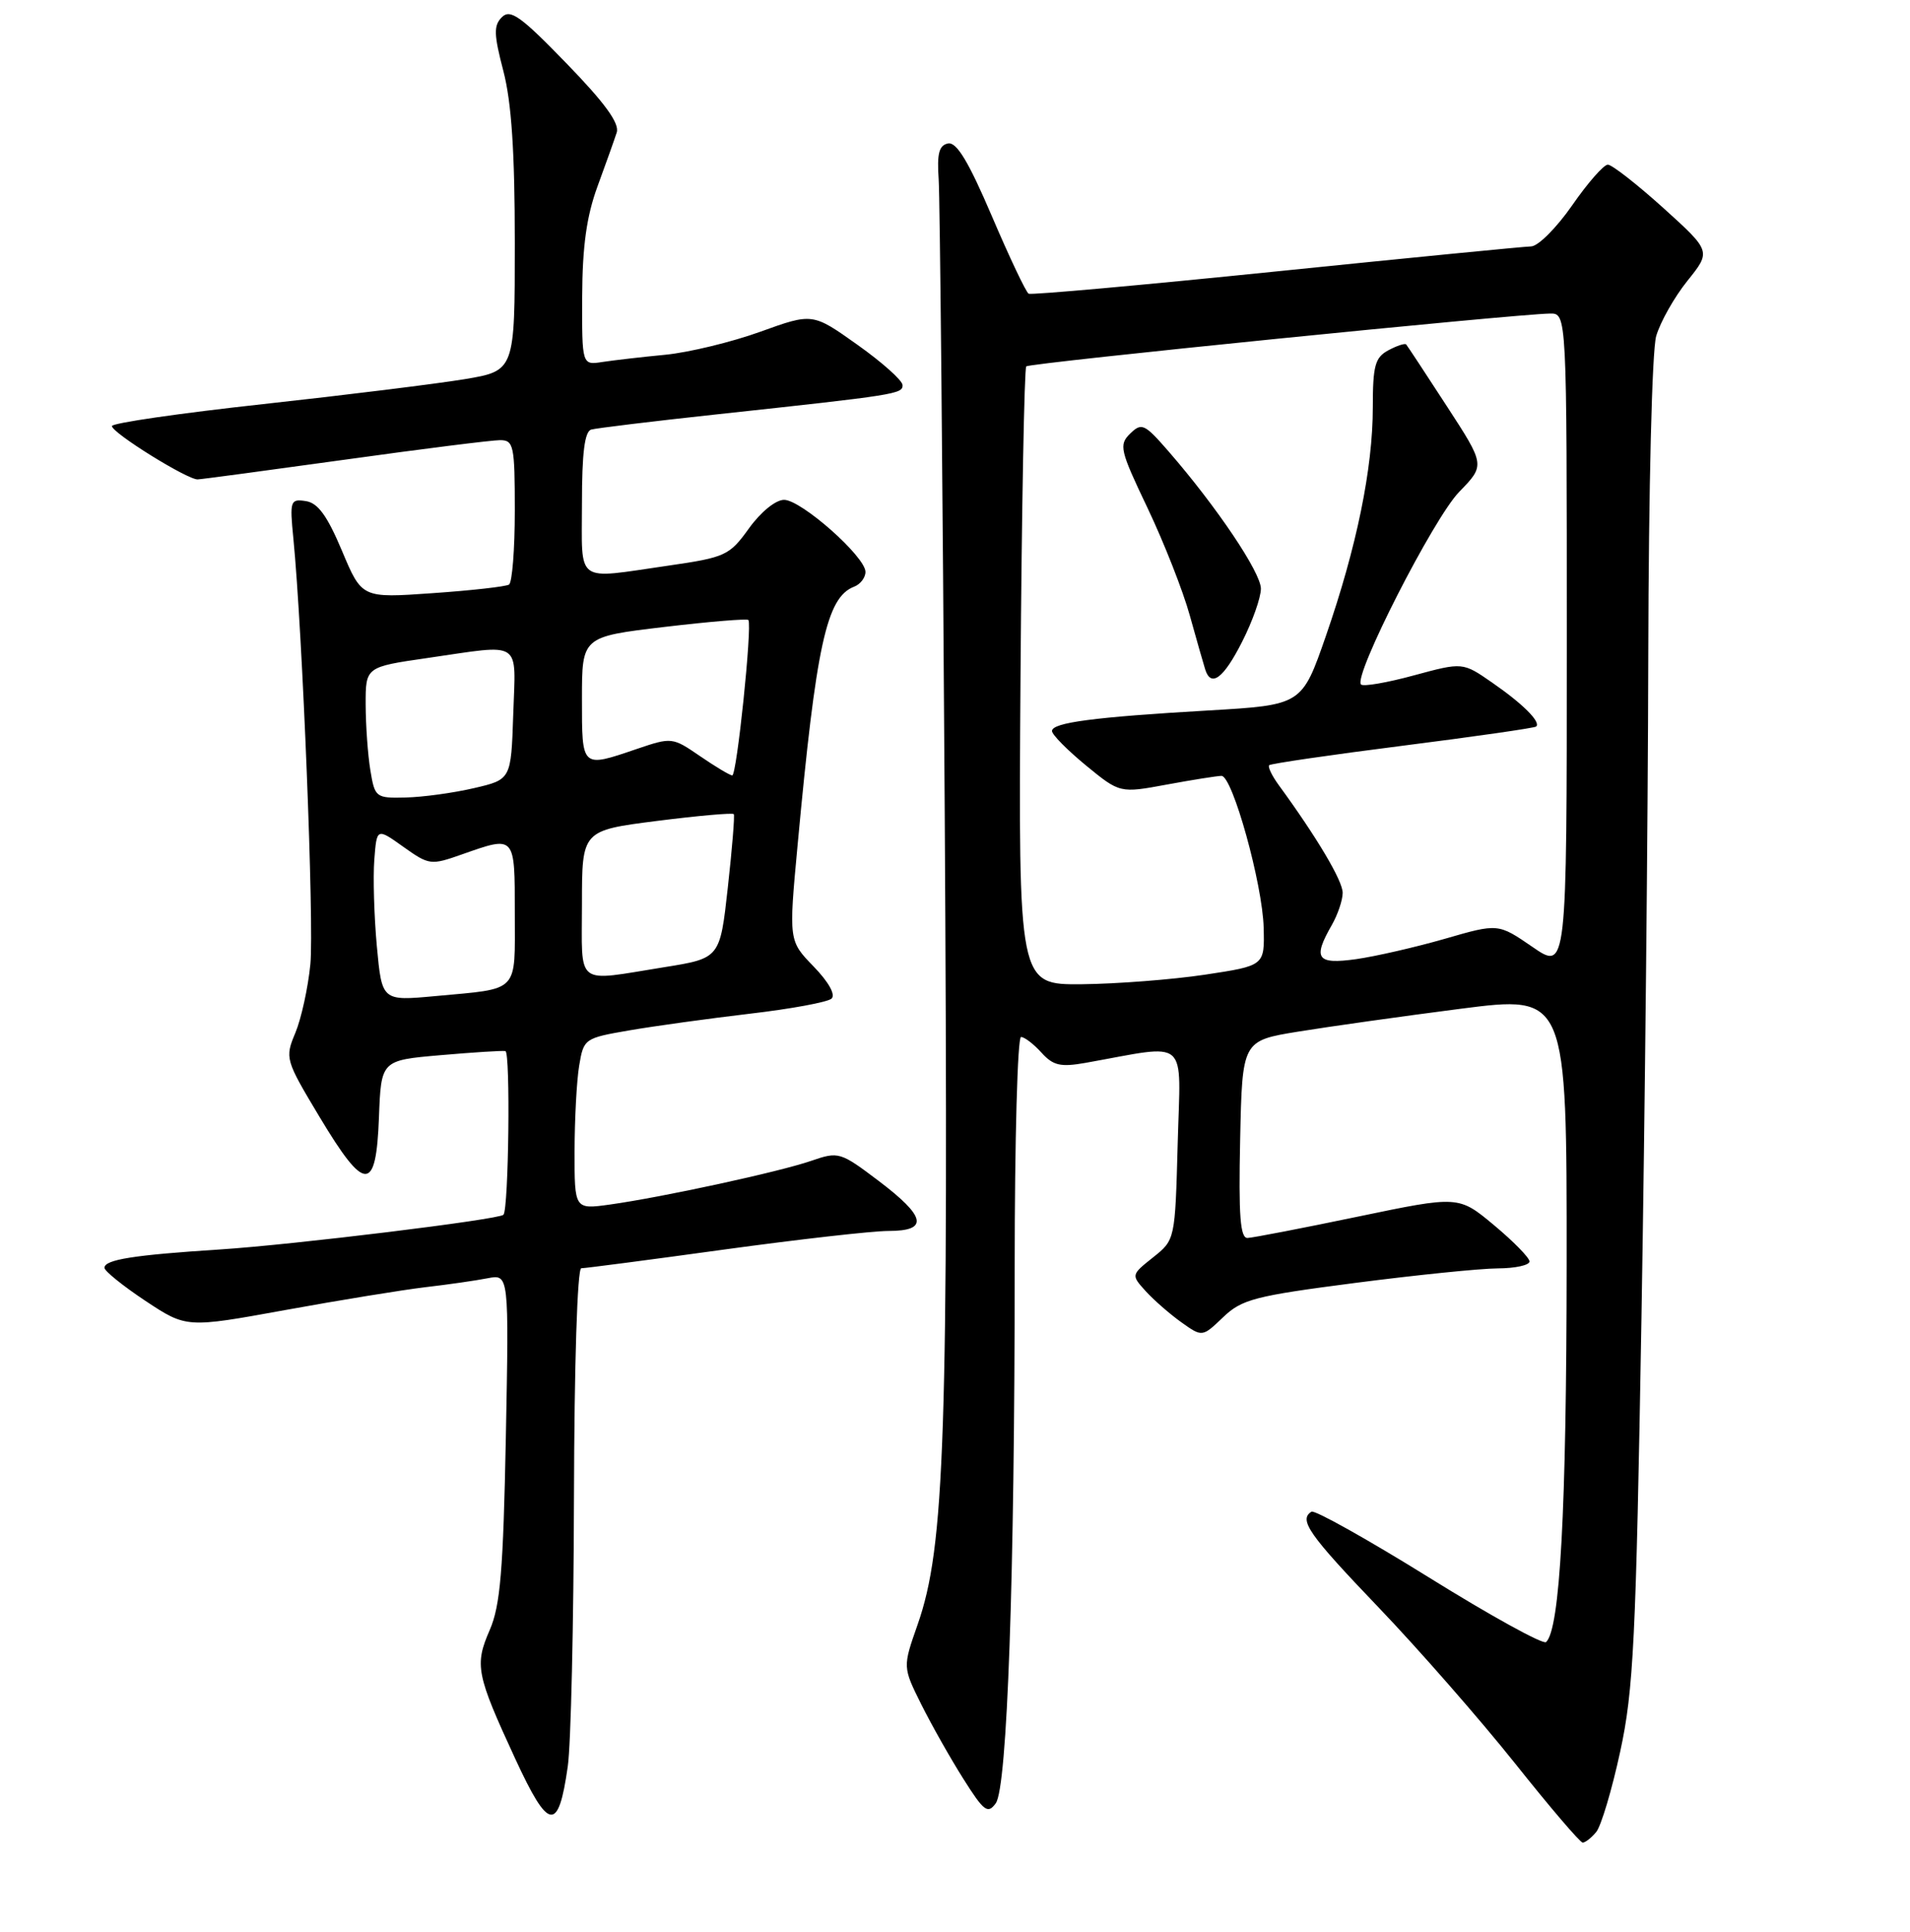 <?xml version="1.0" encoding="UTF-8" standalone="no"?>
<!DOCTYPE svg PUBLIC "-//W3C//DTD SVG 1.1//EN" "http://www.w3.org/Graphics/SVG/1.1/DTD/svg11.dtd" >
<svg xmlns="http://www.w3.org/2000/svg" xmlns:xlink="http://www.w3.org/1999/xlink" version="1.1" viewBox="0 0 256 259">
 <g >
 <path fill="currentColor"
d=" M 213.94 245.57 C 214.59 244.79 216.04 239.95 217.15 234.82 C 218.95 226.55 219.27 219.96 220.01 176.50 C 220.47 149.55 220.88 109.72 220.92 87.99 C 220.97 65.32 221.42 47.02 221.98 45.05 C 222.53 43.17 224.40 39.84 226.16 37.65 C 229.35 33.68 229.35 33.68 222.93 27.87 C 219.39 24.68 216.05 22.07 215.50 22.07 C 214.95 22.07 212.79 24.53 210.71 27.54 C 208.62 30.54 206.15 33.02 205.21 33.03 C 204.27 33.05 188.88 34.56 171.00 36.39 C 153.12 38.22 138.21 39.56 137.87 39.37 C 137.52 39.18 135.30 34.50 132.94 28.97 C 129.82 21.67 128.22 19.01 127.07 19.23 C 125.86 19.47 125.57 20.58 125.81 24.02 C 125.98 26.48 126.35 64.50 126.62 108.50 C 127.14 192.71 126.65 207.34 122.98 217.79 C 120.99 223.46 120.99 223.46 123.49 228.48 C 124.87 231.24 127.40 235.72 129.12 238.44 C 131.87 242.80 132.39 243.19 133.46 241.72 C 135.01 239.61 136.00 211.46 136.00 169.84 C 136.00 152.88 136.38 139.00 136.85 139.00 C 137.31 139.00 138.54 139.94 139.58 141.09 C 141.16 142.84 142.14 143.06 145.49 142.47 C 159.57 139.96 158.23 138.80 157.85 153.24 C 157.50 166.19 157.50 166.19 154.55 168.54 C 151.60 170.89 151.60 170.90 153.55 173.06 C 154.62 174.24 156.77 176.12 158.32 177.23 C 161.14 179.24 161.14 179.24 163.93 176.57 C 166.44 174.16 168.18 173.71 181.61 171.97 C 189.80 170.91 198.41 170.03 200.75 170.02 C 203.09 170.01 205.00 169.59 205.00 169.09 C 205.00 168.59 202.86 166.41 200.25 164.23 C 195.50 160.27 195.50 160.27 182.00 163.08 C 174.57 164.63 167.92 165.91 167.22 165.94 C 166.23 165.99 166.00 163.01 166.22 152.75 C 166.50 139.50 166.50 139.50 174.00 138.28 C 178.12 137.61 187.91 136.23 195.75 135.22 C 210.00 133.39 210.00 133.39 209.98 169.45 C 209.96 202.49 209.09 218.42 207.22 220.11 C 206.82 220.46 199.76 216.57 191.53 211.45 C 183.30 206.34 176.21 202.37 175.78 202.63 C 174.03 203.72 175.43 205.71 184.75 215.44 C 190.11 221.04 198.32 230.42 203.00 236.29 C 207.68 242.17 211.78 246.98 212.13 246.99 C 212.47 246.99 213.29 246.36 213.94 245.57 Z  M 76.10 236.77 C 76.52 233.87 76.89 217.66 76.93 200.75 C 76.97 182.92 77.38 170.00 77.91 170.00 C 78.42 170.00 87.00 168.88 97.00 167.50 C 107.00 166.13 116.93 165.00 119.09 165.00 C 124.51 165.00 124.13 163.10 117.74 158.27 C 112.63 154.41 112.39 154.34 108.76 155.59 C 104.50 157.07 88.82 160.47 81.75 161.46 C 77.00 162.12 77.00 162.12 77.01 154.31 C 77.02 150.02 77.29 144.85 77.63 142.83 C 78.23 139.22 78.34 139.15 84.37 138.11 C 87.74 137.53 95.00 136.53 100.50 135.88 C 106.00 135.24 110.93 134.33 111.45 133.86 C 112.02 133.34 111.07 131.64 109.06 129.56 C 105.71 126.11 105.71 126.11 106.90 113.31 C 109.39 86.45 110.78 80.07 114.46 78.65 C 115.31 78.33 116.00 77.43 116.00 76.66 C 116.00 74.62 107.39 67.00 105.09 67.00 C 103.96 67.00 101.96 68.63 100.38 70.83 C 97.76 74.47 97.25 74.71 89.51 75.83 C 76.94 77.64 78.00 78.41 78.00 67.47 C 78.00 60.70 78.36 57.83 79.25 57.58 C 79.94 57.39 87.47 56.47 96.00 55.55 C 120.19 52.94 121.00 52.81 120.97 51.62 C 120.96 51.00 118.24 48.57 114.93 46.22 C 108.91 41.94 108.91 41.94 101.90 44.47 C 98.05 45.86 92.33 47.24 89.20 47.55 C 86.06 47.85 82.26 48.29 80.75 48.52 C 78.00 48.95 78.00 48.95 78.03 39.73 C 78.06 33.03 78.62 28.99 80.08 25.00 C 81.19 21.98 82.35 18.72 82.66 17.76 C 83.06 16.54 81.07 13.79 75.92 8.49 C 69.81 2.18 68.40 1.17 67.27 2.30 C 66.15 3.42 66.18 4.60 67.47 9.53 C 68.56 13.72 69.00 20.38 69.00 32.56 C 69.00 49.70 69.00 49.70 62.25 50.83 C 58.54 51.44 46.39 52.95 35.25 54.17 C 24.11 55.39 15.00 56.71 15.00 57.11 C 15.00 58.02 25.15 64.33 26.50 64.26 C 27.05 64.24 35.95 63.04 46.27 61.61 C 56.59 60.17 65.93 59.00 67.02 59.00 C 68.85 59.00 69.00 59.70 69.00 68.44 C 69.00 73.63 68.65 78.10 68.22 78.36 C 67.79 78.63 63.18 79.15 57.97 79.51 C 48.50 80.18 48.50 80.18 45.84 73.84 C 43.86 69.13 42.61 67.41 40.99 67.17 C 38.91 66.85 38.82 67.12 39.32 72.17 C 40.55 84.72 42.11 123.97 41.60 129.24 C 41.29 132.40 40.38 136.54 39.59 138.44 C 38.17 141.83 38.23 142.05 42.82 149.70 C 48.92 159.88 50.41 159.90 50.79 149.82 C 51.08 142.13 51.08 142.13 59.03 141.44 C 63.40 141.06 67.32 140.81 67.74 140.89 C 68.43 141.02 68.18 162.06 67.48 162.83 C 66.89 163.47 39.30 166.85 29.50 167.48 C 17.95 168.22 14.00 168.84 14.00 169.94 C 14.00 170.37 16.47 172.36 19.49 174.37 C 24.99 178.01 24.99 178.01 38.24 175.60 C 45.54 174.27 53.98 172.90 57.00 172.54 C 60.02 172.19 63.79 171.65 65.36 171.34 C 68.22 170.79 68.22 170.79 67.80 192.65 C 67.45 210.53 67.06 215.22 65.64 218.49 C 63.59 223.20 63.83 224.43 69.05 235.73 C 73.55 245.47 74.84 245.66 76.10 236.77 Z  M 136.78 90.80 C 136.94 68.14 137.29 49.38 137.55 49.11 C 138.02 48.65 202.92 42.11 207.75 42.03 C 210.00 42.00 210.00 42.00 210.00 86.05 C 210.00 130.10 210.00 130.10 205.40 126.93 C 200.80 123.77 200.80 123.77 193.65 125.84 C 189.72 126.97 184.36 128.20 181.75 128.57 C 176.49 129.30 175.92 128.50 178.50 124.00 C 179.29 122.62 179.95 120.69 179.96 119.70 C 180.00 118.12 176.51 112.24 171.38 105.22 C 170.47 103.97 169.90 102.77 170.11 102.57 C 170.32 102.36 178.38 101.18 188.00 99.96 C 197.62 98.74 205.68 97.58 205.89 97.39 C 206.57 96.80 204.12 94.35 200.00 91.50 C 196.05 88.76 196.05 88.76 189.51 90.53 C 185.91 91.51 182.72 92.06 182.42 91.75 C 181.33 90.67 192.15 69.44 195.58 65.93 C 199.06 62.35 199.06 62.35 193.91 54.43 C 191.08 50.07 188.63 46.35 188.47 46.17 C 188.30 45.99 187.23 46.34 186.09 46.95 C 184.30 47.91 184.00 49.00 184.00 54.58 C 184.00 62.78 181.84 73.33 177.72 85.22 C 174.50 94.50 174.50 94.50 162.00 95.23 C 146.61 96.12 141.00 96.86 141.00 97.99 C 141.00 98.47 143.05 100.54 145.55 102.60 C 150.10 106.33 150.10 106.33 156.42 105.16 C 159.89 104.52 163.18 104.00 163.72 104.00 C 165.19 104.00 169.23 118.53 169.37 124.36 C 169.50 129.44 169.50 129.44 161.50 130.65 C 157.10 131.31 149.68 131.88 145.00 131.93 C 136.50 132.00 136.50 132.00 136.78 90.80 Z  M 166.48 86.03 C 167.87 83.30 169.00 80.10 169.00 78.91 C 169.00 76.74 163.06 67.91 156.62 60.50 C 153.40 56.80 153.02 56.62 151.48 58.12 C 149.94 59.63 150.10 60.33 153.82 68.12 C 156.01 72.73 158.56 79.20 159.47 82.50 C 160.39 85.80 161.32 89.06 161.54 89.75 C 162.32 92.19 164.00 90.93 166.48 86.03 Z  M 50.51 126.84 C 50.14 122.80 49.99 117.58 50.17 115.23 C 50.50 110.97 50.50 110.97 54.06 113.51 C 57.52 115.97 57.74 116.00 61.93 114.52 C 69.09 112.00 69.00 111.90 69.00 122.43 C 69.00 133.23 69.73 132.46 58.34 133.52 C 51.19 134.18 51.19 134.18 50.51 126.84 Z  M 78.00 121.16 C 78.00 111.32 78.00 111.32 88.05 110.04 C 93.57 109.34 98.21 108.93 98.35 109.13 C 98.49 109.33 98.13 113.76 97.55 118.97 C 96.50 128.45 96.50 128.45 89.00 129.65 C 76.93 131.58 78.00 132.40 78.00 121.16 Z  M 49.64 103.25 C 49.30 101.19 49.02 97.23 49.01 94.45 C 49.00 89.40 49.00 89.40 57.30 88.20 C 70.15 86.34 69.12 85.66 68.79 95.75 C 68.50 104.49 68.50 104.49 63.50 105.65 C 60.75 106.29 56.65 106.85 54.38 106.90 C 50.37 107.00 50.24 106.90 49.64 103.25 Z  M 93.79 101.33 C 90.13 98.82 90.02 98.81 85.36 100.39 C 77.90 102.93 78.00 103.02 78.00 93.68 C 78.00 85.35 78.00 85.35 89.03 84.04 C 95.10 83.32 100.17 82.90 100.31 83.11 C 100.83 83.94 98.75 104.00 98.14 103.94 C 97.79 103.91 95.83 102.73 93.79 101.33 Z "/>
</g>
</svg>